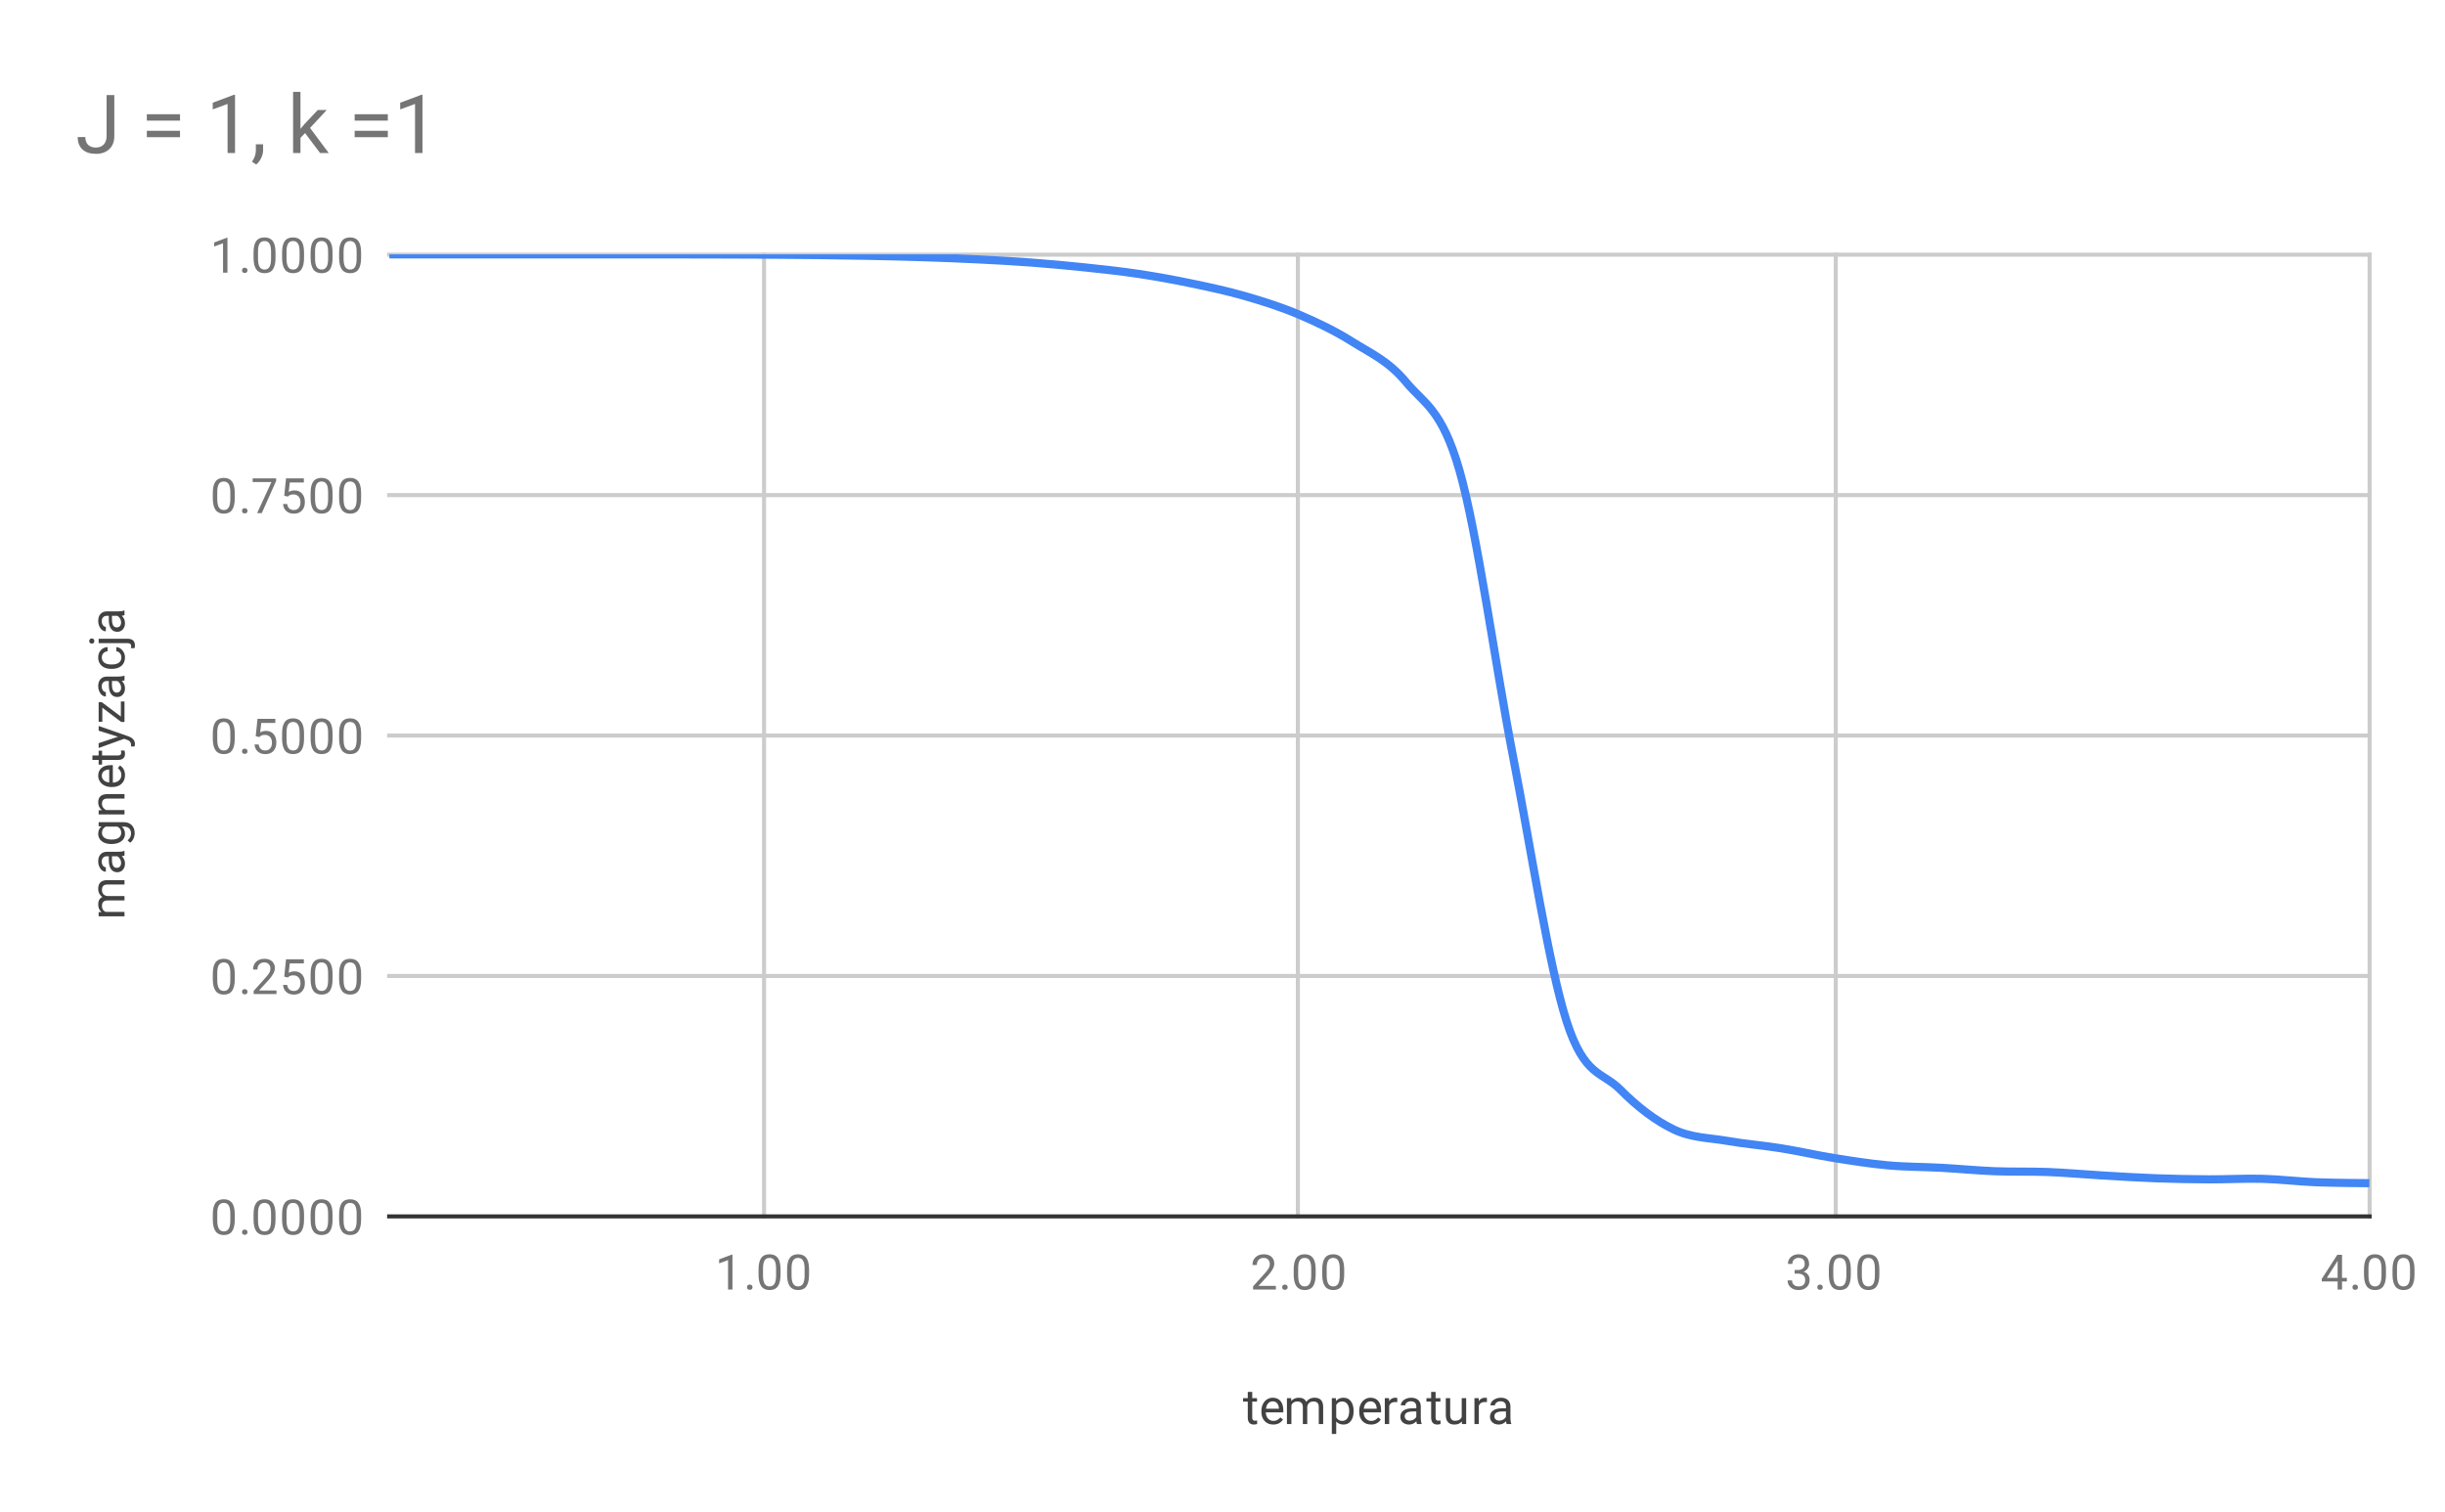 <svg version="1.1" viewBox="0.0 0.0 600.0 371.0" fill="none" stroke="none" stroke-linecap="square" stroke-miterlimit="10" width="600" height="371" xmlns:xlink="http://www.w3.org/1999/xlink" xmlns="http://www.w3.org/2000/svg"><path fill="#ffffff" d="M0 0L600.0 0L600.0 371.0L0 371.0L0 0Z" fill-rule="nonzero"/><path fill="#ffffff" d="M0 0L600.0 0L600.0 371.0L0 371.0L0 0Z" fill-rule="nonzero"/><path stroke="#cccccc" stroke-width="1.0" stroke-linecap="butt" d="M187.5 62.5L187.5 298.5" fill-rule="nonzero"/><path stroke="#cccccc" stroke-width="1.0" stroke-linecap="butt" d="M318.5 62.5L318.5 298.5" fill-rule="nonzero"/><path stroke="#cccccc" stroke-width="1.0" stroke-linecap="butt" d="M450.5 62.5L450.5 298.5" fill-rule="nonzero"/><path stroke="#cccccc" stroke-width="1.0" stroke-linecap="butt" d="M581.5 62.5L581.5 298.5" fill-rule="nonzero"/><path stroke="#333333" stroke-width="1.0" stroke-linecap="butt" d="M95.5 298.5L581.5 298.5" fill-rule="nonzero"/><path stroke="#cccccc" stroke-width="1.0" stroke-linecap="butt" d="M95.5 239.5L581.5 239.5" fill-rule="nonzero"/><path stroke="#cccccc" stroke-width="1.0" stroke-linecap="butt" d="M95.5 180.5L581.5 180.5" fill-rule="nonzero"/><path stroke="#cccccc" stroke-width="1.0" stroke-linecap="butt" d="M95.5 121.5L581.5 121.5" fill-rule="nonzero"/><path stroke="#cccccc" stroke-width="1.0" stroke-linecap="butt" d="M95.5 62.5L581.5 62.5" fill-rule="nonzero"/><clipPath id="id_0"><path d="M95.55 62.417L581.45 62.417L581.45 298.45L95.55 298.45L95.55 62.417Z" clip-rule="nonzero"/></clipPath><path stroke="#4285f4" stroke-width="2.0" stroke-linecap="butt" clip-path="url(#id_0)" d="M95.55 62.417C95.55 62.417 104.305 62.417 108.682 62.417C113.06 62.417 117.437 62.417 121.815 62.417C126.192 62.417 130.57 62.417 134.947 62.417C139.325 62.417 143.702 62.416 148.08 62.417C152.457 62.417 156.835 62.418 161.212 62.421C165.59 62.425 169.967 62.427 174.345 62.438C178.722 62.449 183.1 62.46 187.477 62.485C191.855 62.51 196.232 62.538 200.609 62.589C204.987 62.64 209.364 62.7 213.742 62.79C218.119 62.879 222.497 62.981 226.874 63.125C231.252 63.269 235.629 63.435 240.007 63.653C244.384 63.872 248.762 64.106 253.139 64.435C257.517 64.764 261.894 65.163 266.272 65.627C270.649 66.09 275.027 66.555 279.404 67.215C283.782 67.875 288.159 68.672 292.536 69.587C296.914 70.502 301.291 71.434 305.669 72.705C310.046 73.977 314.424 75.35 318.801 77.218C323.179 79.087 327.556 81.152 331.934 83.915C336.311 86.677 340.689 88.509 345.066 93.793C349.444 99.076 353.821 100.277 358.199 115.614C362.576 130.951 366.954 163.3 371.331 185.815C375.709 208.33 380.086 237.113 384.464 250.705C388.841 264.297 393.218 262.957 397.596 267.367C401.973 271.777 406.351 275.064 410.728 277.165C415.106 279.265 419.483 279.201 423.861 279.969C428.238 280.736 432.616 281.069 436.993 281.772C441.371 282.474 445.748 283.484 450.126 284.184C454.503 284.884 458.881 285.575 463.258 285.973C467.636 286.371 472.013 286.332 476.391 286.573C480.768 286.813 485.146 287.242 489.523 287.415C493.9 287.589 498.278 287.439 502.655 287.611C507.033 287.783 511.41 288.192 515.788 288.447C520.165 288.702 524.543 288.98 528.92 289.141C533.298 289.301 537.675 289.387 542.053 289.41C546.43 289.433 550.808 289.16 555.185 289.278C559.563 289.396 563.94 289.939 568.318 290.118C572.695 290.297 581.45 290.349 581.45 290.349" fill-rule="nonzero"/><path fill="#424242" d="M307.297 341.575L307.297 343.106L308.469 343.106L308.469 343.95L307.297 343.95L307.297 347.872Q307.297 348.262 307.453 348.45Q307.609 348.637 307.984 348.637Q308.172 348.637 308.5 348.575L308.5 349.45Q308.078 349.575 307.672 349.575Q306.953 349.575 306.578 349.137Q306.203 348.684 306.203 347.872L306.203 343.95L305.047 343.95L305.047 343.106L306.203 343.106L306.203 341.575L307.297 341.575ZM312.453 349.575Q311.156 349.575 310.344 348.731Q309.547 347.872 309.547 346.45L309.547 346.262Q309.547 345.309 309.906 344.575Q310.266 343.825 310.906 343.419Q311.562 342.997 312.312 342.997Q313.547 342.997 314.234 343.809Q314.922 344.622 314.922 346.137L314.922 346.591L310.625 346.591Q310.656 347.528 311.172 348.106Q311.703 348.684 312.516 348.684Q313.078 348.684 313.469 348.45Q313.875 348.216 314.188 347.825L314.844 348.341Q314.047 349.575 312.453 349.575ZM312.312 343.887Q311.656 343.887 311.203 344.372Q310.766 344.841 310.672 345.7L313.844 345.7L313.844 345.622Q313.797 344.794 313.391 344.341Q313.0 343.887 312.312 343.887ZM316.844 343.106L316.875 343.809Q317.562 342.997 318.75 342.997Q320.078 342.997 320.562 344.012Q320.875 343.559 321.375 343.278Q321.891 342.997 322.578 342.997Q324.672 342.997 324.703 345.2L324.703 349.45L323.625 349.45L323.625 345.262Q323.625 344.591 323.312 344.262Q323.0 343.919 322.266 343.919Q321.656 343.919 321.25 344.278Q320.859 344.637 320.797 345.247L320.797 349.45L319.719 349.45L319.719 345.294Q319.719 343.919 318.359 343.919Q317.297 343.919 316.906 344.825L316.906 349.45L315.812 349.45L315.812 343.106L316.844 343.106ZM332.172 346.356Q332.172 347.794 331.516 348.684Q330.859 349.575 329.719 349.575Q328.562 349.575 327.906 348.841L327.906 351.887L326.828 351.887L326.828 343.106L327.812 343.106L327.859 343.809Q328.531 342.997 329.703 342.997Q330.844 342.997 331.5 343.856Q332.172 344.716 332.172 346.247L332.172 346.356ZM331.094 346.231Q331.094 345.153 330.625 344.544Q330.172 343.919 329.375 343.919Q328.391 343.919 327.906 344.778L327.906 347.809Q328.391 348.684 329.391 348.684Q330.172 348.684 330.625 348.075Q331.094 347.45 331.094 346.231ZM336.453 349.575Q335.156 349.575 334.344 348.731Q333.547 347.872 333.547 346.45L333.547 346.262Q333.547 345.309 333.906 344.575Q334.266 343.825 334.906 343.419Q335.562 342.997 336.312 342.997Q337.547 342.997 338.234 343.809Q338.922 344.622 338.922 346.137L338.922 346.591L334.625 346.591Q334.656 347.528 335.172 348.106Q335.703 348.684 336.516 348.684Q337.078 348.684 337.469 348.45Q337.875 348.216 338.188 347.825L338.844 348.341Q338.047 349.575 336.453 349.575ZM336.312 343.887Q335.656 343.887 335.203 344.372Q334.766 344.841 334.672 345.7L337.844 345.7L337.844 345.622Q337.797 344.794 337.391 344.341Q337.0 343.887 336.312 343.887ZM342.891 344.075Q342.641 344.044 342.359 344.044Q341.281 344.044 340.906 344.95L340.906 349.45L339.828 349.45L339.828 343.106L340.875 343.106L340.891 343.841Q341.422 342.997 342.406 342.997Q342.719 342.997 342.891 343.075L342.891 344.075ZM347.734 349.45Q347.641 349.262 347.578 348.778Q346.828 349.575 345.781 349.575Q344.844 349.575 344.234 349.044Q343.641 348.512 343.641 347.684Q343.641 346.7 344.391 346.153Q345.141 345.606 346.516 345.606L347.562 345.606L347.562 345.106Q347.562 344.544 347.219 344.216Q346.891 343.872 346.219 343.872Q345.641 343.872 345.25 344.169Q344.859 344.45 344.859 344.872L343.766 344.872Q343.766 344.387 344.094 343.95Q344.438 343.512 345.016 343.262Q345.594 342.997 346.281 342.997Q347.391 342.997 348.0 343.544Q348.625 344.091 348.656 345.044L348.656 347.966Q348.656 348.841 348.875 349.356L348.875 349.45L347.734 349.45ZM345.938 348.622Q346.453 348.622 346.906 348.356Q347.359 348.091 347.562 347.669L347.562 346.372L346.719 346.372Q344.719 346.372 344.719 347.544Q344.719 348.044 345.062 348.341Q345.406 348.622 345.938 348.622ZM352.297 341.575L352.297 343.106L353.469 343.106L353.469 343.95L352.297 343.95L352.297 347.872Q352.297 348.262 352.453 348.45Q352.609 348.637 352.984 348.637Q353.172 348.637 353.5 348.575L353.5 349.45Q353.078 349.575 352.672 349.575Q351.953 349.575 351.578 349.137Q351.203 348.684 351.203 347.872L351.203 343.95L350.047 343.95L350.047 343.106L351.203 343.106L351.203 341.575L352.297 341.575ZM358.734 348.825Q358.109 349.575 356.875 349.575Q355.859 349.575 355.328 348.981Q354.797 348.387 354.797 347.231L354.797 343.106L355.875 343.106L355.875 347.2Q355.875 348.653 357.047 348.653Q358.297 348.653 358.703 347.716L358.703 343.106L359.797 343.106L359.797 349.45L358.766 349.45L358.734 348.825ZM364.891 344.075Q364.641 344.044 364.359 344.044Q363.281 344.044 362.906 344.95L362.906 349.45L361.828 349.45L361.828 343.106L362.875 343.106L362.891 343.841Q363.422 342.997 364.406 342.997Q364.719 342.997 364.891 343.075L364.891 344.075ZM369.734 349.45Q369.641 349.262 369.578 348.778Q368.828 349.575 367.781 349.575Q366.844 349.575 366.234 349.044Q365.641 348.512 365.641 347.684Q365.641 346.7 366.391 346.153Q367.141 345.606 368.516 345.606L369.562 345.606L369.562 345.106Q369.562 344.544 369.219 344.216Q368.891 343.872 368.219 343.872Q367.641 343.872 367.25 344.169Q366.859 344.45 366.859 344.872L365.766 344.872Q365.766 344.387 366.094 343.95Q366.438 343.512 367.016 343.262Q367.594 342.997 368.281 342.997Q369.391 342.997 370.0 343.544Q370.625 344.091 370.656 345.044L370.656 347.966Q370.656 348.841 370.875 349.356L370.875 349.45L369.734 349.45ZM367.938 348.622Q368.453 348.622 368.906 348.356Q369.359 348.091 369.562 347.669L369.562 346.372L368.719 346.372Q366.719 346.372 366.719 347.544Q366.719 348.044 367.062 348.341Q367.406 348.622 367.938 348.622Z" fill-rule="nonzero"/><path fill="#424242" d="M24.206 223.84L24.909 223.808Q24.097 223.121 24.097 221.933Q24.097 220.605 25.113 220.121Q24.659 219.808 24.378 219.308Q24.097 218.793 24.097 218.105Q24.097 216.011 26.3 215.98L30.55 215.98L30.55 217.058L26.363 217.058Q25.691 217.058 25.363 217.371Q25.019 217.683 25.019 218.418Q25.019 219.027 25.378 219.433Q25.738 219.824 26.347 219.886L30.55 219.886L30.55 220.965L26.394 220.965Q25.019 220.965 25.019 222.324Q25.019 223.386 25.925 223.777L30.55 223.777L30.55 224.871L24.206 224.871L24.206 223.84ZM30.55 209.949Q30.363 210.043 29.878 210.105Q30.675 210.855 30.675 211.902Q30.675 212.84 30.144 213.449Q29.613 214.043 28.784 214.043Q27.8 214.043 27.253 213.293Q26.706 212.543 26.706 211.168L26.706 210.121L26.206 210.121Q25.644 210.121 25.316 210.465Q24.972 210.793 24.972 211.465Q24.972 212.043 25.269 212.433Q25.55 212.824 25.972 212.824L25.972 213.918Q25.488 213.918 25.05 213.59Q24.613 213.246 24.363 212.668Q24.097 212.09 24.097 211.402Q24.097 210.293 24.644 209.683Q25.191 209.058 26.144 209.027L29.066 209.027Q29.941 209.027 30.456 208.808L30.55 208.808L30.55 209.949ZM29.722 211.746Q29.722 211.23 29.456 210.777Q29.191 210.324 28.769 210.121L27.472 210.121L27.472 210.965Q27.472 212.965 28.644 212.965Q29.144 212.965 29.441 212.621Q29.722 212.277 29.722 211.746ZM27.331 207.121Q25.847 207.121 24.972 206.433Q24.097 205.746 24.097 204.621Q24.097 203.465 24.909 202.808L24.206 202.761L24.206 201.761L30.394 201.761Q31.628 201.761 32.331 202.496Q33.05 203.23 33.05 204.449Q33.05 205.136 32.753 205.793Q32.456 206.449 31.956 206.793L31.3 206.23Q32.159 205.543 32.159 204.527Q32.159 203.746 31.706 203.308Q31.269 202.855 30.456 202.855L29.909 202.855Q30.675 203.511 30.675 204.636Q30.675 205.746 29.784 206.433Q28.878 207.121 27.331 207.121ZM27.456 206.027Q28.519 206.027 29.144 205.59Q29.753 205.152 29.753 204.355Q29.753 203.34 28.816 202.855L25.925 202.855Q25.019 203.355 25.019 204.355Q25.019 205.136 25.628 205.59Q26.238 206.027 27.456 206.027ZM24.206 198.84L25.003 198.808Q24.097 198.074 24.097 196.902Q24.097 194.886 26.363 194.871L30.55 194.871L30.55 195.965L26.347 195.965Q25.675 195.965 25.347 196.277Q25.019 196.574 25.019 197.23Q25.019 197.761 25.3 198.168Q25.581 198.558 26.034 198.777L30.55 198.777L30.55 199.855L24.206 199.855L24.206 198.84ZM30.675 190.23Q30.675 191.527 29.831 192.34Q28.972 193.136 27.55 193.136L27.363 193.136Q26.409 193.136 25.675 192.777Q24.925 192.418 24.519 191.777Q24.097 191.121 24.097 190.371Q24.097 189.136 24.909 188.449Q25.722 187.761 27.238 187.761L27.691 187.761L27.691 192.058Q28.628 192.027 29.206 191.511Q29.784 190.98 29.784 190.168Q29.784 189.605 29.55 189.215Q29.316 188.808 28.925 188.496L29.441 187.84Q30.675 188.636 30.675 190.23ZM24.988 190.371Q24.988 191.027 25.472 191.48Q25.941 191.918 26.8 192.011L26.8 188.84L26.722 188.84Q25.894 188.886 25.441 189.293Q24.988 189.683 24.988 190.371ZM22.675 185.386L24.206 185.386L24.206 184.215L25.05 184.215L25.05 185.386L28.972 185.386Q29.363 185.386 29.55 185.23Q29.738 185.074 29.738 184.699Q29.738 184.511 29.675 184.183L30.55 184.183Q30.675 184.605 30.675 185.011Q30.675 185.73 30.238 186.105Q29.784 186.48 28.972 186.48L25.05 186.48L25.05 187.636L24.206 187.636L24.206 186.48L22.675 186.48L22.675 185.386ZM28.956 180.793L24.206 179.308L24.206 178.152L31.534 180.699Q33.113 181.293 33.113 182.574L33.097 182.793L33.019 183.183L32.144 183.183L32.159 182.902Q32.159 182.34 31.941 182.043Q31.722 181.73 31.128 181.527L30.472 181.293L24.206 183.558L24.206 182.371L28.956 180.793ZM29.659 175.84L29.659 172.136L30.55 172.136L30.55 177.168L29.753 177.168L25.113 173.668L25.113 177.121L24.206 177.121L24.206 172.308L24.972 172.308L29.659 175.84ZM30.55 166.949Q30.363 167.043 29.878 167.105Q30.675 167.855 30.675 168.902Q30.675 169.84 30.144 170.449Q29.613 171.043 28.784 171.043Q27.8 171.043 27.253 170.293Q26.706 169.543 26.706 168.168L26.706 167.121L26.206 167.121Q25.644 167.121 25.316 167.465Q24.972 167.793 24.972 168.465Q24.972 169.043 25.269 169.433Q25.55 169.824 25.972 169.824L25.972 170.918Q25.488 170.918 25.05 170.59Q24.613 170.246 24.363 169.668Q24.097 169.09 24.097 168.402Q24.097 167.293 24.644 166.683Q25.191 166.058 26.144 166.027L29.066 166.027Q29.941 166.027 30.456 165.808L30.55 165.808L30.55 166.949ZM29.722 168.746Q29.722 168.23 29.456 167.777Q29.191 167.324 28.769 167.121L27.472 167.121L27.472 167.965Q27.472 169.965 28.644 169.965Q29.144 169.965 29.441 169.621Q29.722 169.277 29.722 168.746ZM29.784 161.324Q29.784 160.746 29.441 160.308Q29.081 159.871 28.55 159.824L28.55 158.793Q29.097 158.824 29.597 159.183Q30.081 159.527 30.378 160.105Q30.675 160.668 30.675 161.324Q30.675 162.621 29.816 163.386Q28.941 164.136 27.441 164.136L27.253 164.136Q26.331 164.136 25.613 163.808Q24.894 163.465 24.503 162.84Q24.097 162.199 24.097 161.324Q24.097 160.261 24.738 159.558Q25.363 158.84 26.394 158.793L26.394 159.824Q25.769 159.871 25.378 160.293Q24.988 160.715 24.988 161.324Q24.988 162.152 25.581 162.605Q26.175 163.058 27.3 163.058L27.503 163.058Q28.597 163.058 29.191 162.605Q29.784 162.152 29.784 161.324ZM24.206 156.746L31.284 156.746Q33.113 156.746 33.113 158.402Q33.113 158.761 33.003 159.058L32.144 159.058Q32.191 158.871 32.191 158.574Q32.191 158.215 31.988 158.027Q31.8 157.824 31.3 157.824L24.206 157.824L24.206 156.746ZM22.534 157.933Q22.269 157.933 22.081 157.777Q21.894 157.621 21.894 157.308Q21.894 156.996 22.081 156.84Q22.269 156.668 22.534 156.668Q22.784 156.668 22.972 156.84Q23.144 156.996 23.144 157.308Q23.144 157.621 22.972 157.777Q22.784 157.933 22.534 157.933ZM30.55 150.949Q30.363 151.043 29.878 151.105Q30.675 151.855 30.675 152.902Q30.675 153.84 30.144 154.449Q29.613 155.043 28.784 155.043Q27.8 155.043 27.253 154.293Q26.706 153.543 26.706 152.168L26.706 151.121L26.206 151.121Q25.644 151.121 25.316 151.465Q24.972 151.793 24.972 152.465Q24.972 153.043 25.269 153.433Q25.55 153.824 25.972 153.824L25.972 154.918Q25.488 154.918 25.05 154.59Q24.613 154.246 24.363 153.668Q24.097 153.09 24.097 152.402Q24.097 151.293 24.644 150.683Q25.191 150.058 26.144 150.027L29.066 150.027Q29.941 150.027 30.456 149.808L30.55 149.808L30.55 150.949ZM29.722 152.746Q29.722 152.23 29.456 151.777Q29.191 151.324 28.769 151.121L27.472 151.121L27.472 151.965Q27.472 153.965 28.644 153.965Q29.144 153.965 29.441 153.621Q29.722 153.277 29.722 152.746Z" fill-rule="nonzero"/><path fill="#757575" d="M57.612 299.309Q57.612 301.216 56.956 302.153Q56.316 303.075 54.925 303.075Q53.566 303.075 52.909 302.169Q52.253 301.262 52.222 299.45L52.222 298.012Q52.222 296.122 52.862 295.216Q53.519 294.294 54.909 294.294Q56.284 294.294 56.941 295.184Q57.597 296.059 57.612 297.903L57.612 299.309ZM56.519 297.825Q56.519 296.45 56.128 295.825Q55.753 295.184 54.909 295.184Q54.081 295.184 53.691 295.825Q53.316 296.45 53.316 297.747L53.316 299.481Q53.316 300.856 53.706 301.528Q54.112 302.184 54.925 302.184Q55.722 302.184 56.112 301.559Q56.503 300.934 56.519 299.606L56.519 297.825ZM59.394 302.387Q59.394 302.106 59.55 301.919Q59.722 301.731 60.05 301.731Q60.394 301.731 60.566 301.919Q60.737 302.106 60.737 302.387Q60.737 302.653 60.566 302.841Q60.394 303.012 60.05 303.012Q59.722 303.012 59.55 302.841Q59.394 302.653 59.394 302.387ZM67.612 299.309Q67.612 301.216 66.956 302.153Q66.316 303.075 64.925 303.075Q63.566 303.075 62.909 302.169Q62.253 301.262 62.222 299.45L62.222 298.012Q62.222 296.122 62.862 295.216Q63.519 294.294 64.909 294.294Q66.284 294.294 66.941 295.184Q67.597 296.059 67.612 297.903L67.612 299.309ZM66.519 297.825Q66.519 296.45 66.128 295.825Q65.753 295.184 64.909 295.184Q64.081 295.184 63.691 295.825Q63.316 296.45 63.316 297.747L63.316 299.481Q63.316 300.856 63.706 301.528Q64.112 302.184 64.925 302.184Q65.722 302.184 66.112 301.559Q66.503 300.934 66.519 299.606L66.519 297.825ZM74.612 299.309Q74.612 301.216 73.956 302.153Q73.316 303.075 71.925 303.075Q70.566 303.075 69.909 302.169Q69.253 301.262 69.222 299.45L69.222 298.012Q69.222 296.122 69.862 295.216Q70.519 294.294 71.909 294.294Q73.284 294.294 73.941 295.184Q74.597 296.059 74.612 297.903L74.612 299.309ZM73.519 297.825Q73.519 296.45 73.128 295.825Q72.753 295.184 71.909 295.184Q71.081 295.184 70.691 295.825Q70.316 296.45 70.316 297.747L70.316 299.481Q70.316 300.856 70.706 301.528Q71.112 302.184 71.925 302.184Q72.722 302.184 73.112 301.559Q73.503 300.934 73.519 299.606L73.519 297.825ZM81.612 299.309Q81.612 301.216 80.956 302.153Q80.316 303.075 78.925 303.075Q77.566 303.075 76.909 302.169Q76.253 301.262 76.222 299.45L76.222 298.012Q76.222 296.122 76.862 295.216Q77.519 294.294 78.909 294.294Q80.284 294.294 80.941 295.184Q81.597 296.059 81.612 297.903L81.612 299.309ZM80.519 297.825Q80.519 296.45 80.128 295.825Q79.753 295.184 78.909 295.184Q78.081 295.184 77.691 295.825Q77.316 296.45 77.316 297.747L77.316 299.481Q77.316 300.856 77.706 301.528Q78.112 302.184 78.925 302.184Q79.722 302.184 80.112 301.559Q80.503 300.934 80.519 299.606L80.519 297.825ZM88.612 299.309Q88.612 301.216 87.956 302.153Q87.316 303.075 85.925 303.075Q84.566 303.075 83.909 302.169Q83.253 301.262 83.222 299.45L83.222 298.012Q83.222 296.122 83.862 295.216Q84.519 294.294 85.909 294.294Q87.284 294.294 87.941 295.184Q88.597 296.059 88.612 297.903L88.612 299.309ZM87.519 297.825Q87.519 296.45 87.128 295.825Q86.753 295.184 85.909 295.184Q85.081 295.184 84.691 295.825Q84.316 296.45 84.316 297.747L84.316 299.481Q84.316 300.856 84.706 301.528Q85.112 302.184 85.925 302.184Q86.722 302.184 87.112 301.559Q87.503 300.934 87.519 299.606L87.519 297.825Z" fill-rule="nonzero"/><path fill="#757575" d="M57.612 240.301Q57.612 242.207 56.956 243.145Q56.316 244.067 54.925 244.067Q53.566 244.067 52.909 243.16Q52.253 242.254 52.222 240.442L52.222 239.004Q52.222 237.114 52.862 236.207Q53.519 235.285 54.909 235.285Q56.284 235.285 56.941 236.176Q57.597 237.051 57.612 238.895L57.612 240.301ZM56.519 238.817Q56.519 237.442 56.128 236.817Q55.753 236.176 54.909 236.176Q54.081 236.176 53.691 236.817Q53.316 237.442 53.316 238.739L53.316 240.473Q53.316 241.848 53.706 242.52Q54.112 243.176 54.925 243.176Q55.722 243.176 56.112 242.551Q56.503 241.926 56.519 240.598L56.519 238.817ZM59.394 243.379Q59.394 243.098 59.55 242.91Q59.722 242.723 60.05 242.723Q60.394 242.723 60.566 242.91Q60.737 243.098 60.737 243.379Q60.737 243.645 60.566 243.832Q60.394 244.004 60.05 244.004Q59.722 244.004 59.55 243.832Q59.394 243.645 59.394 243.379ZM67.847 243.942L62.253 243.942L62.253 243.16L65.206 239.879Q65.862 239.129 66.112 238.676Q66.362 238.207 66.362 237.707Q66.362 237.035 65.956 236.614Q65.566 236.176 64.878 236.176Q64.081 236.176 63.628 236.645Q63.175 237.098 63.175 237.926L62.097 237.926Q62.097 236.739 62.847 236.02Q63.612 235.285 64.878 235.285Q66.081 235.285 66.769 235.91Q67.456 236.535 67.456 237.582Q67.456 238.832 65.847 240.582L63.566 243.051L67.847 243.051L67.847 243.942ZM69.753 239.66L70.191 235.41L74.566 235.41L74.566 236.41L71.112 236.41L70.847 238.739Q71.487 238.364 72.284 238.364Q73.441 238.364 74.128 239.145Q74.816 239.91 74.816 241.223Q74.816 242.535 74.097 243.301Q73.394 244.067 72.112 244.067Q70.987 244.067 70.269 243.442Q69.55 242.801 69.456 241.692L70.472 241.692Q70.581 242.426 71.003 242.801Q71.425 243.176 72.112 243.176Q72.862 243.176 73.3 242.66Q73.737 242.145 73.737 241.239Q73.737 240.379 73.269 239.864Q72.8 239.348 72.019 239.348Q71.316 239.348 70.909 239.645L70.628 239.879L69.753 239.66ZM81.612 240.301Q81.612 242.207 80.956 243.145Q80.316 244.067 78.925 244.067Q77.566 244.067 76.909 243.16Q76.253 242.254 76.222 240.442L76.222 239.004Q76.222 237.114 76.862 236.207Q77.519 235.285 78.909 235.285Q80.284 235.285 80.941 236.176Q81.597 237.051 81.612 238.895L81.612 240.301ZM80.519 238.817Q80.519 237.442 80.128 236.817Q79.753 236.176 78.909 236.176Q78.081 236.176 77.691 236.817Q77.316 237.442 77.316 238.739L77.316 240.473Q77.316 241.848 77.706 242.52Q78.112 243.176 78.925 243.176Q79.722 243.176 80.112 242.551Q80.503 241.926 80.519 240.598L80.519 238.817ZM88.612 240.301Q88.612 242.207 87.956 243.145Q87.316 244.067 85.925 244.067Q84.566 244.067 83.909 243.16Q83.253 242.254 83.222 240.442L83.222 239.004Q83.222 237.114 83.862 236.207Q84.519 235.285 85.909 235.285Q87.284 235.285 87.941 236.176Q88.597 237.051 88.612 238.895L88.612 240.301ZM87.519 238.817Q87.519 237.442 87.128 236.817Q86.753 236.176 85.909 236.176Q85.081 236.176 84.691 236.817Q84.316 237.442 84.316 238.739L84.316 240.473Q84.316 241.848 84.706 242.52Q85.112 243.176 85.925 243.176Q86.722 243.176 87.112 242.551Q87.503 241.926 87.519 240.598L87.519 238.817Z" fill-rule="nonzero"/><path fill="#757575" d="M57.612 181.293Q57.612 183.199 56.956 184.136Q56.316 185.058 54.925 185.058Q53.566 185.058 52.909 184.152Q52.253 183.246 52.222 181.433L52.222 179.996Q52.222 178.105 52.862 177.199Q53.519 176.277 54.909 176.277Q56.284 176.277 56.941 177.168Q57.597 178.043 57.612 179.886L57.612 181.293ZM56.519 179.808Q56.519 178.433 56.128 177.808Q55.753 177.168 54.909 177.168Q54.081 177.168 53.691 177.808Q53.316 178.433 53.316 179.73L53.316 181.465Q53.316 182.84 53.706 183.511Q54.112 184.168 54.925 184.168Q55.722 184.168 56.112 183.543Q56.503 182.918 56.519 181.59L56.519 179.808ZM59.394 184.371Q59.394 184.09 59.55 183.902Q59.722 183.715 60.05 183.715Q60.394 183.715 60.566 183.902Q60.737 184.09 60.737 184.371Q60.737 184.636 60.566 184.824Q60.394 184.996 60.05 184.996Q59.722 184.996 59.55 184.824Q59.394 184.636 59.394 184.371ZM62.753 180.652L63.191 176.402L67.566 176.402L67.566 177.402L64.112 177.402L63.847 179.73Q64.487 179.355 65.284 179.355Q66.441 179.355 67.128 180.136Q67.816 180.902 67.816 182.215Q67.816 183.527 67.097 184.293Q66.394 185.058 65.112 185.058Q63.987 185.058 63.269 184.433Q62.55 183.793 62.456 182.683L63.472 182.683Q63.581 183.418 64.003 183.793Q64.425 184.168 65.112 184.168Q65.862 184.168 66.3 183.652Q66.737 183.136 66.737 182.23Q66.737 181.371 66.269 180.855Q65.8 180.34 65.019 180.34Q64.316 180.34 63.909 180.636L63.628 180.871L62.753 180.652ZM74.612 181.293Q74.612 183.199 73.956 184.136Q73.316 185.058 71.925 185.058Q70.566 185.058 69.909 184.152Q69.253 183.246 69.222 181.433L69.222 179.996Q69.222 178.105 69.862 177.199Q70.519 176.277 71.909 176.277Q73.284 176.277 73.941 177.168Q74.597 178.043 74.612 179.886L74.612 181.293ZM73.519 179.808Q73.519 178.433 73.128 177.808Q72.753 177.168 71.909 177.168Q71.081 177.168 70.691 177.808Q70.316 178.433 70.316 179.73L70.316 181.465Q70.316 182.84 70.706 183.511Q71.112 184.168 71.925 184.168Q72.722 184.168 73.112 183.543Q73.503 182.918 73.519 181.59L73.519 179.808ZM81.612 181.293Q81.612 183.199 80.956 184.136Q80.316 185.058 78.925 185.058Q77.566 185.058 76.909 184.152Q76.253 183.246 76.222 181.433L76.222 179.996Q76.222 178.105 76.862 177.199Q77.519 176.277 78.909 176.277Q80.284 176.277 80.941 177.168Q81.597 178.043 81.612 179.886L81.612 181.293ZM80.519 179.808Q80.519 178.433 80.128 177.808Q79.753 177.168 78.909 177.168Q78.081 177.168 77.691 177.808Q77.316 178.433 77.316 179.73L77.316 181.465Q77.316 182.84 77.706 183.511Q78.112 184.168 78.925 184.168Q79.722 184.168 80.112 183.543Q80.503 182.918 80.519 181.59L80.519 179.808ZM88.612 181.293Q88.612 183.199 87.956 184.136Q87.316 185.058 85.925 185.058Q84.566 185.058 83.909 184.152Q83.253 183.246 83.222 181.433L83.222 179.996Q83.222 178.105 83.862 177.199Q84.519 176.277 85.909 176.277Q87.284 176.277 87.941 177.168Q88.597 178.043 88.612 179.886L88.612 181.293ZM87.519 179.808Q87.519 178.433 87.128 177.808Q86.753 177.168 85.909 177.168Q85.081 177.168 84.691 177.808Q84.316 178.433 84.316 179.73L84.316 181.465Q84.316 182.84 84.706 183.511Q85.112 184.168 85.925 184.168Q86.722 184.168 87.112 183.543Q87.503 182.918 87.519 181.59L87.519 179.808Z" fill-rule="nonzero"/><path fill="#757575" d="M57.612 122.284Q57.612 124.191 56.956 125.128Q56.316 126.05 54.925 126.05Q53.566 126.05 52.909 125.144Q52.253 124.237 52.222 122.425L52.222 120.987Q52.222 119.097 52.862 118.191Q53.519 117.269 54.909 117.269Q56.284 117.269 56.941 118.159Q57.597 119.034 57.612 120.878L57.612 122.284ZM56.519 120.8Q56.519 119.425 56.128 118.8Q55.753 118.159 54.909 118.159Q54.081 118.159 53.691 118.8Q53.316 119.425 53.316 120.722L53.316 122.456Q53.316 123.831 53.706 124.503Q54.112 125.159 54.925 125.159Q55.722 125.159 56.112 124.534Q56.503 123.909 56.519 122.581L56.519 120.8ZM59.394 125.362Q59.394 125.081 59.55 124.894Q59.722 124.706 60.05 124.706Q60.394 124.706 60.566 124.894Q60.737 125.081 60.737 125.362Q60.737 125.628 60.566 125.816Q60.394 125.987 60.05 125.987Q59.722 125.987 59.55 125.816Q59.394 125.628 59.394 125.362ZM67.769 118.003L64.237 125.925L63.097 125.925L66.612 118.284L62.003 118.284L62.003 117.394L67.769 117.394L67.769 118.003ZM69.753 121.644L70.191 117.394L74.566 117.394L74.566 118.394L71.112 118.394L70.847 120.722Q71.487 120.347 72.284 120.347Q73.441 120.347 74.128 121.128Q74.816 121.894 74.816 123.206Q74.816 124.519 74.097 125.284Q73.394 126.05 72.112 126.05Q70.987 126.05 70.269 125.425Q69.55 124.784 69.456 123.675L70.472 123.675Q70.581 124.409 71.003 124.784Q71.425 125.159 72.112 125.159Q72.862 125.159 73.3 124.644Q73.737 124.128 73.737 123.222Q73.737 122.362 73.269 121.847Q72.8 121.331 72.019 121.331Q71.316 121.331 70.909 121.628L70.628 121.862L69.753 121.644ZM81.612 122.284Q81.612 124.191 80.956 125.128Q80.316 126.05 78.925 126.05Q77.566 126.05 76.909 125.144Q76.253 124.237 76.222 122.425L76.222 120.987Q76.222 119.097 76.862 118.191Q77.519 117.269 78.909 117.269Q80.284 117.269 80.941 118.159Q81.597 119.034 81.612 120.878L81.612 122.284ZM80.519 120.8Q80.519 119.425 80.128 118.8Q79.753 118.159 78.909 118.159Q78.081 118.159 77.691 118.8Q77.316 119.425 77.316 120.722L77.316 122.456Q77.316 123.831 77.706 124.503Q78.112 125.159 78.925 125.159Q79.722 125.159 80.112 124.534Q80.503 123.909 80.519 122.581L80.519 120.8ZM88.612 122.284Q88.612 124.191 87.956 125.128Q87.316 126.05 85.925 126.05Q84.566 126.05 83.909 125.144Q83.253 124.237 83.222 122.425L83.222 120.987Q83.222 119.097 83.862 118.191Q84.519 117.269 85.909 117.269Q87.284 117.269 87.941 118.159Q88.597 119.034 88.612 120.878L88.612 122.284ZM87.519 120.8Q87.519 119.425 87.128 118.8Q86.753 118.159 85.909 118.159Q85.081 118.159 84.691 118.8Q84.316 119.425 84.316 120.722L84.316 122.456Q84.316 123.831 84.706 124.503Q85.112 125.159 85.925 125.159Q86.722 125.159 87.112 124.534Q87.503 123.909 87.519 122.581L87.519 120.8Z" fill-rule="nonzero"/><path fill="#757575" d="M55.816 66.917L54.737 66.917L54.737 59.698L52.55 60.495L52.55 59.51L55.659 58.339L55.816 58.339L55.816 66.917ZM59.394 66.354Q59.394 66.073 59.55 65.885Q59.722 65.698 60.05 65.698Q60.394 65.698 60.566 65.885Q60.737 66.073 60.737 66.354Q60.737 66.62 60.566 66.807Q60.394 66.979 60.05 66.979Q59.722 66.979 59.55 66.807Q59.394 66.62 59.394 66.354ZM67.612 63.276Q67.612 65.182 66.956 66.12Q66.316 67.042 64.925 67.042Q63.566 67.042 62.909 66.135Q62.253 65.229 62.222 63.417L62.222 61.979Q62.222 60.089 62.862 59.182Q63.519 58.26 64.909 58.26Q66.284 58.26 66.941 59.151Q67.597 60.026 67.612 61.87L67.612 63.276ZM66.519 61.792Q66.519 60.417 66.128 59.792Q65.753 59.151 64.909 59.151Q64.081 59.151 63.691 59.792Q63.316 60.417 63.316 61.714L63.316 63.448Q63.316 64.823 63.706 65.495Q64.112 66.151 64.925 66.151Q65.722 66.151 66.112 65.526Q66.503 64.901 66.519 63.573L66.519 61.792ZM74.612 63.276Q74.612 65.182 73.956 66.12Q73.316 67.042 71.925 67.042Q70.566 67.042 69.909 66.135Q69.253 65.229 69.222 63.417L69.222 61.979Q69.222 60.089 69.862 59.182Q70.519 58.26 71.909 58.26Q73.284 58.26 73.941 59.151Q74.597 60.026 74.612 61.87L74.612 63.276ZM73.519 61.792Q73.519 60.417 73.128 59.792Q72.753 59.151 71.909 59.151Q71.081 59.151 70.691 59.792Q70.316 60.417 70.316 61.714L70.316 63.448Q70.316 64.823 70.706 65.495Q71.112 66.151 71.925 66.151Q72.722 66.151 73.112 65.526Q73.503 64.901 73.519 63.573L73.519 61.792ZM81.612 63.276Q81.612 65.182 80.956 66.12Q80.316 67.042 78.925 67.042Q77.566 67.042 76.909 66.135Q76.253 65.229 76.222 63.417L76.222 61.979Q76.222 60.089 76.862 59.182Q77.519 58.26 78.909 58.26Q80.284 58.26 80.941 59.151Q81.597 60.026 81.612 61.87L81.612 63.276ZM80.519 61.792Q80.519 60.417 80.128 59.792Q79.753 59.151 78.909 59.151Q78.081 59.151 77.691 59.792Q77.316 60.417 77.316 61.714L77.316 63.448Q77.316 64.823 77.706 65.495Q78.112 66.151 78.925 66.151Q79.722 66.151 80.112 65.526Q80.503 64.901 80.519 63.573L80.519 61.792ZM88.612 63.276Q88.612 65.182 87.956 66.12Q87.316 67.042 85.925 67.042Q84.566 67.042 83.909 66.135Q83.253 65.229 83.222 63.417L83.222 61.979Q83.222 60.089 83.862 59.182Q84.519 58.26 85.909 58.26Q87.284 58.26 87.941 59.151Q88.597 60.026 88.612 61.87L88.612 63.276ZM87.519 61.792Q87.519 60.417 87.128 59.792Q86.753 59.151 85.909 59.151Q85.081 59.151 84.691 59.792Q84.316 60.417 84.316 61.714L84.316 63.448Q84.316 64.823 84.706 65.495Q85.112 66.151 85.925 66.151Q86.722 66.151 87.112 65.526Q87.503 64.901 87.519 63.573L87.519 61.792Z" fill-rule="nonzero"/><path fill="#757575" d="M179.743 316.45L178.665 316.45L178.665 309.231L176.477 310.028L176.477 309.044L179.586 307.872L179.743 307.872L179.743 316.45ZM183.321 315.887Q183.321 315.606 183.477 315.419Q183.649 315.231 183.977 315.231Q184.321 315.231 184.493 315.419Q184.665 315.606 184.665 315.887Q184.665 316.153 184.493 316.341Q184.321 316.512 183.977 316.512Q183.649 316.512 183.477 316.341Q183.321 316.153 183.321 315.887ZM191.54 312.809Q191.54 314.716 190.883 315.653Q190.243 316.575 188.852 316.575Q187.493 316.575 186.836 315.669Q186.18 314.762 186.149 312.95L186.149 311.512Q186.149 309.622 186.79 308.716Q187.446 307.794 188.836 307.794Q190.211 307.794 190.868 308.684Q191.524 309.559 191.54 311.403L191.54 312.809ZM190.446 311.325Q190.446 309.95 190.055 309.325Q189.68 308.684 188.836 308.684Q188.008 308.684 187.618 309.325Q187.243 309.95 187.243 311.247L187.243 312.981Q187.243 314.356 187.633 315.028Q188.04 315.684 188.852 315.684Q189.649 315.684 190.04 315.059Q190.43 314.434 190.446 313.106L190.446 311.325ZM198.54 312.809Q198.54 314.716 197.883 315.653Q197.243 316.575 195.852 316.575Q194.493 316.575 193.836 315.669Q193.18 314.762 193.149 312.95L193.149 311.512Q193.149 309.622 193.79 308.716Q194.446 307.794 195.836 307.794Q197.211 307.794 197.868 308.684Q198.524 309.559 198.54 311.403L198.54 312.809ZM197.446 311.325Q197.446 309.95 197.055 309.325Q196.68 308.684 195.836 308.684Q195.008 308.684 194.618 309.325Q194.243 309.95 194.243 311.247L194.243 312.981Q194.243 314.356 194.633 315.028Q195.04 315.684 195.852 315.684Q196.649 315.684 197.04 315.059Q197.43 314.434 197.446 313.106L197.446 311.325Z" fill-rule="nonzero"/><path fill="#757575" d="M313.098 316.45L307.505 316.45L307.505 315.669L310.458 312.387Q311.114 311.637 311.364 311.184Q311.614 310.716 311.614 310.216Q311.614 309.544 311.208 309.122Q310.817 308.684 310.13 308.684Q309.333 308.684 308.88 309.153Q308.426 309.606 308.426 310.434L307.348 310.434Q307.348 309.247 308.098 308.528Q308.864 307.794 310.13 307.794Q311.333 307.794 312.02 308.419Q312.708 309.044 312.708 310.091Q312.708 311.341 311.098 313.091L308.817 315.559L313.098 315.559L313.098 316.45ZM314.645 315.887Q314.645 315.606 314.801 315.419Q314.973 315.231 315.301 315.231Q315.645 315.231 315.817 315.419Q315.989 315.606 315.989 315.887Q315.989 316.153 315.817 316.341Q315.645 316.512 315.301 316.512Q314.973 316.512 314.801 316.341Q314.645 316.153 314.645 315.887ZM322.864 312.809Q322.864 314.716 322.208 315.653Q321.567 316.575 320.176 316.575Q318.817 316.575 318.161 315.669Q317.505 314.762 317.473 312.95L317.473 311.512Q317.473 309.622 318.114 308.716Q318.77 307.794 320.161 307.794Q321.536 307.794 322.192 308.684Q322.848 309.559 322.864 311.403L322.864 312.809ZM321.77 311.325Q321.77 309.95 321.38 309.325Q321.005 308.684 320.161 308.684Q319.333 308.684 318.942 309.325Q318.567 309.95 318.567 311.247L318.567 312.981Q318.567 314.356 318.958 315.028Q319.364 315.684 320.176 315.684Q320.973 315.684 321.364 315.059Q321.755 314.434 321.77 313.106L321.77 311.325ZM329.864 312.809Q329.864 314.716 329.208 315.653Q328.567 316.575 327.176 316.575Q325.817 316.575 325.161 315.669Q324.505 314.762 324.473 312.95L324.473 311.512Q324.473 309.622 325.114 308.716Q325.77 307.794 327.161 307.794Q328.536 307.794 329.192 308.684Q329.848 309.559 329.864 311.403L329.864 312.809ZM328.77 311.325Q328.77 309.95 328.38 309.325Q328.005 308.684 327.161 308.684Q326.333 308.684 325.942 309.325Q325.567 309.95 325.567 311.247L325.567 312.981Q325.567 314.356 325.958 315.028Q326.364 315.684 327.176 315.684Q327.973 315.684 328.364 315.059Q328.755 314.434 328.77 313.106L328.77 311.325Z" fill-rule="nonzero"/><path fill="#757575" d="M440.407 311.653L441.219 311.653Q442.001 311.637 442.438 311.247Q442.876 310.856 442.876 310.184Q442.876 308.684 441.376 308.684Q440.673 308.684 440.251 309.091Q439.844 309.497 439.844 310.153L438.751 310.153Q438.751 309.137 439.485 308.466Q440.235 307.794 441.376 307.794Q442.579 307.794 443.266 308.434Q443.954 309.075 443.954 310.216Q443.954 310.778 443.594 311.294Q443.235 311.809 442.61 312.075Q443.313 312.294 443.688 312.809Q444.079 313.325 444.079 314.075Q444.079 315.216 443.329 315.903Q442.579 316.575 441.376 316.575Q440.188 316.575 439.423 315.919Q438.673 315.262 438.673 314.2L439.766 314.2Q439.766 314.872 440.204 315.278Q440.641 315.684 441.391 315.684Q442.173 315.684 442.579 315.278Q443.001 314.856 443.001 314.091Q443.001 313.356 442.548 312.966Q442.094 312.559 441.219 312.544L440.407 312.544L440.407 311.653ZM445.969 315.887Q445.969 315.606 446.126 315.419Q446.298 315.231 446.626 315.231Q446.969 315.231 447.141 315.419Q447.313 315.606 447.313 315.887Q447.313 316.153 447.141 316.341Q446.969 316.512 446.626 316.512Q446.298 316.512 446.126 316.341Q445.969 316.153 445.969 315.887ZM454.188 312.809Q454.188 314.716 453.532 315.653Q452.891 316.575 451.501 316.575Q450.141 316.575 449.485 315.669Q448.829 314.762 448.798 312.95L448.798 311.512Q448.798 309.622 449.438 308.716Q450.094 307.794 451.485 307.794Q452.86 307.794 453.516 308.684Q454.173 309.559 454.188 311.403L454.188 312.809ZM453.094 311.325Q453.094 309.95 452.704 309.325Q452.329 308.684 451.485 308.684Q450.657 308.684 450.266 309.325Q449.891 309.95 449.891 311.247L449.891 312.981Q449.891 314.356 450.282 315.028Q450.688 315.684 451.501 315.684Q452.298 315.684 452.688 315.059Q453.079 314.434 453.094 313.106L453.094 311.325ZM461.188 312.809Q461.188 314.716 460.532 315.653Q459.891 316.575 458.501 316.575Q457.141 316.575 456.485 315.669Q455.829 314.762 455.798 312.95L455.798 311.512Q455.798 309.622 456.438 308.716Q457.094 307.794 458.485 307.794Q459.86 307.794 460.516 308.684Q461.173 309.559 461.188 311.403L461.188 312.809ZM460.094 311.325Q460.094 309.95 459.704 309.325Q459.329 308.684 458.485 308.684Q457.657 308.684 457.266 309.325Q456.891 309.95 456.891 311.247L456.891 312.981Q456.891 314.356 457.282 315.028Q457.688 315.684 458.501 315.684Q459.298 315.684 459.688 315.059Q460.079 314.434 460.094 313.106L460.094 311.325Z" fill-rule="nonzero"/><path fill="#757575" d="M574.731 313.591L575.919 313.591L575.919 314.466L574.731 314.466L574.731 316.45L573.653 316.45L573.653 314.466L569.763 314.466L569.763 313.825L573.575 307.919L574.731 307.919L574.731 313.591ZM570.997 313.591L573.653 313.591L573.653 309.403L573.513 309.637L570.997 313.591ZM577.294 315.887Q577.294 315.606 577.45 315.419Q577.622 315.231 577.95 315.231Q578.294 315.231 578.466 315.419Q578.638 315.606 578.638 315.887Q578.638 316.153 578.466 316.341Q578.294 316.512 577.95 316.512Q577.622 316.512 577.45 316.341Q577.294 316.153 577.294 315.887ZM585.513 312.809Q585.513 314.716 584.856 315.653Q584.216 316.575 582.825 316.575Q581.466 316.575 580.809 315.669Q580.153 314.762 580.122 312.95L580.122 311.512Q580.122 309.622 580.763 308.716Q581.419 307.794 582.809 307.794Q584.184 307.794 584.841 308.684Q585.497 309.559 585.513 311.403L585.513 312.809ZM584.419 311.325Q584.419 309.95 584.028 309.325Q583.653 308.684 582.809 308.684Q581.981 308.684 581.591 309.325Q581.216 309.95 581.216 311.247L581.216 312.981Q581.216 314.356 581.606 315.028Q582.013 315.684 582.825 315.684Q583.622 315.684 584.013 315.059Q584.403 314.434 584.419 313.106L584.419 311.325ZM592.513 312.809Q592.513 314.716 591.856 315.653Q591.216 316.575 589.825 316.575Q588.466 316.575 587.809 315.669Q587.153 314.762 587.122 312.95L587.122 311.512Q587.122 309.622 587.763 308.716Q588.419 307.794 589.809 307.794Q591.184 307.794 591.841 308.684Q592.497 309.559 592.513 311.403L592.513 312.809ZM591.419 311.325Q591.419 309.95 591.028 309.325Q590.653 308.684 589.809 308.684Q588.981 308.684 588.591 309.325Q588.216 309.95 588.216 311.247L588.216 312.981Q588.216 314.356 588.606 315.028Q589.013 315.684 589.825 315.684Q590.622 315.684 591.013 315.059Q591.403 314.434 591.419 313.106L591.419 311.325Z" fill-rule="nonzero"/><path fill="#757575" d="M26.159 23.331L28.05 23.331L28.05 33.394Q28.05 35.441 26.816 36.597Q25.597 37.753 23.55 37.753Q21.425 37.753 20.238 36.675Q19.066 35.581 19.066 33.628L20.941 33.628Q20.941 34.847 21.613 35.534Q22.284 36.206 23.55 36.206Q24.706 36.206 25.425 35.487Q26.144 34.753 26.159 33.425L26.159 23.331ZM44.175 29.597L36.034 29.597L36.034 28.034L44.175 28.034L44.175 29.597ZM44.175 33.659L36.034 33.659L36.034 32.097L44.175 32.097L44.175 33.659ZM57.675 37.55L55.847 37.55L55.847 25.503L52.206 26.847L52.206 25.206L57.394 23.269L57.675 23.269L57.675 37.55ZM62.862 40.378L61.831 39.675Q62.753 38.394 62.784 37.034L62.784 35.409L64.566 35.409L64.566 36.831Q64.566 37.816 64.081 38.8Q63.597 39.784 62.862 40.378ZM74.862 32.659L73.737 33.831L73.737 37.55L71.925 37.55L71.925 22.55L73.737 22.55L73.737 31.628L74.706 30.456L77.987 26.988L80.191 26.988L76.081 31.394L80.675 37.55L78.55 37.55L74.862 32.659ZM95.175 29.597L87.034 29.597L87.034 28.034L95.175 28.034L95.175 29.597ZM95.175 33.659L87.034 33.659L87.034 32.097L95.175 32.097L95.175 33.659ZM103.675 37.55L101.847 37.55L101.847 25.503L98.206 26.847L98.206 25.206L103.394 23.269L103.675 23.269L103.675 37.55Z" fill-rule="nonzero"/></svg>
